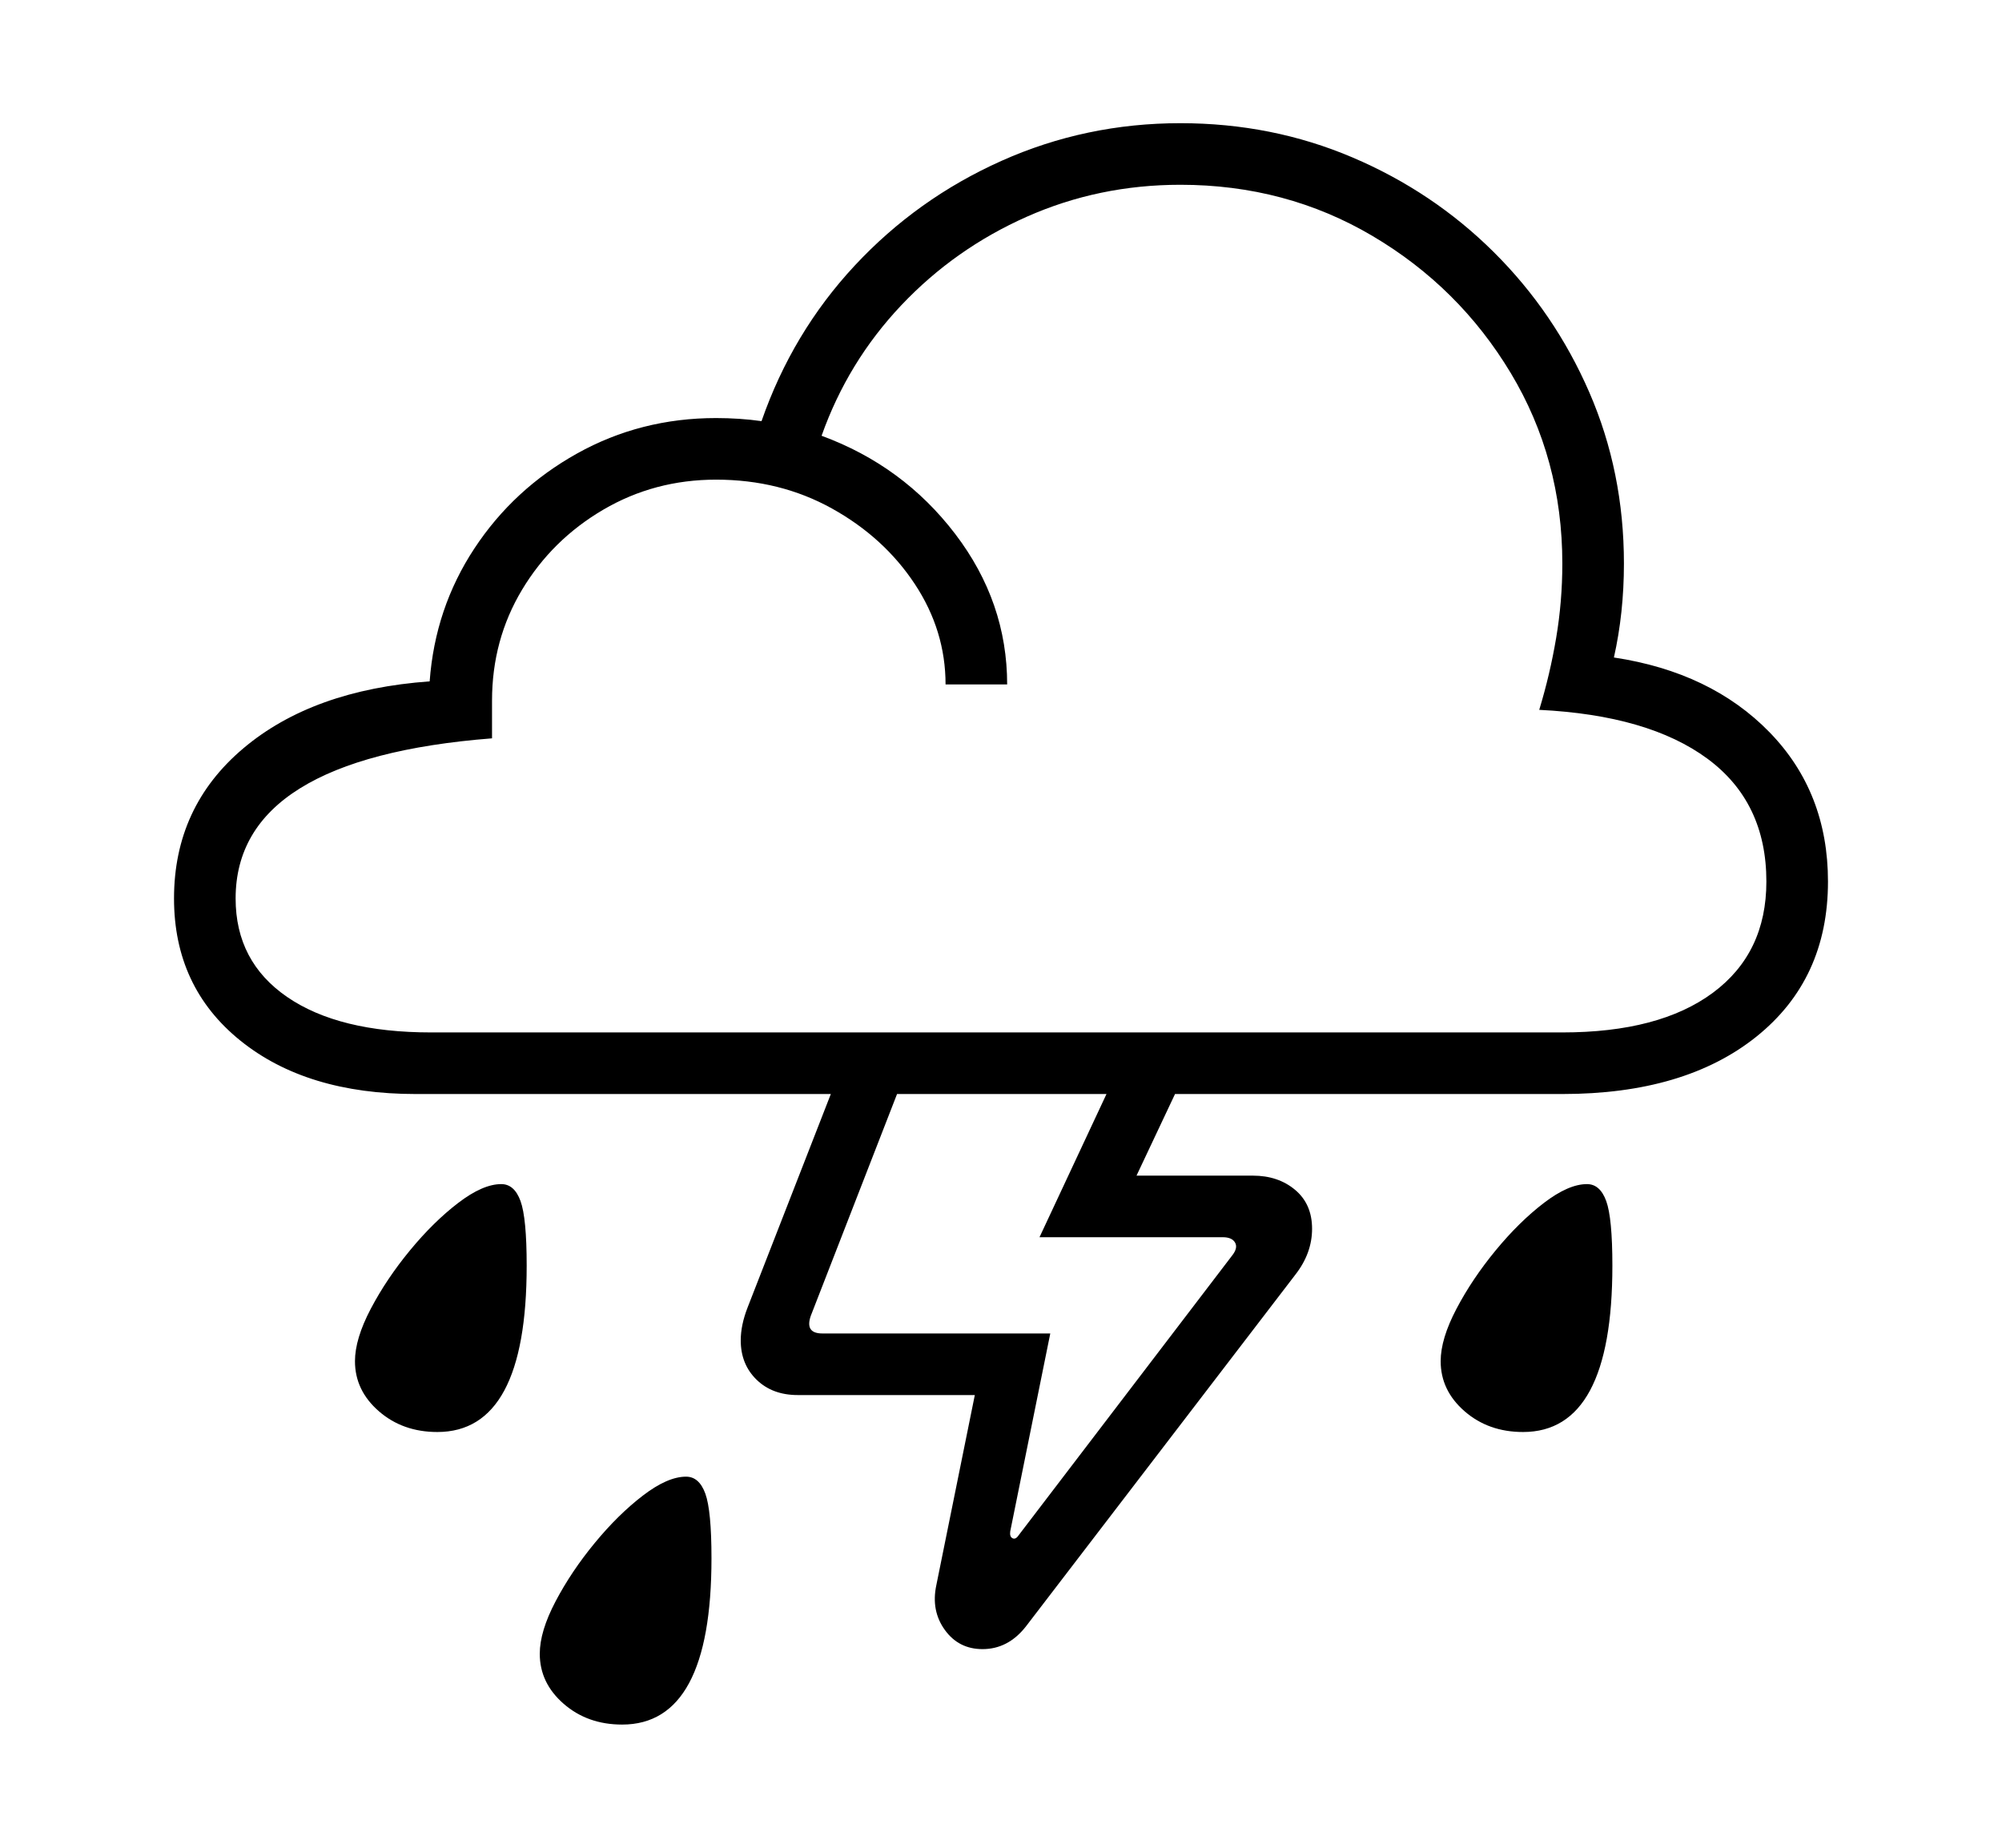 <svg xmlns="http://www.w3.org/2000/svg"
    viewBox="0 0 2600 2400">
  <!--
Copyright 2013, 2022 Google Inc. All Rights Reserved.
Noto is a trademark of Google Inc.
This Font Software is licensed under the SIL Open Font License, Version 1.1. This Font Software is distributed on an "AS IS" BASIS, WITHOUT WARRANTIES OR CONDITIONS OF ANY KIND, either express or implied. See the SIL Open Font License for the specific language, permissions and limitations governing your use of this Font Software.
http://scripts.sil.org/OFL
  -->
<path d="M1276 2142L1276 2142Q1245 2142 1227 2117 1209 2092 1216 2059L1216 2059 1266 1812 1036 1812Q1003 1812 982.5 1792 962 1772 962 1741L962 1741Q962 1721 971 1698L971 1698 1079 1421 540 1421Q398 1421 312 1351.5 226 1282 226 1167L226 1167Q226 1048 316 972 406 896 558 885L558 885Q565 790 616 712.5 667 635 749.5 589 832 543 930 543L930 543Q945 543 960 544 975 545 989 547L989 547Q1029 432 1110 345 1191 258 1300.5 209 1410 160 1533 160L1533 160Q1652 160 1756.5 204.5 1861 249 1940 327.5 2019 406 2064 509.5 2109 613 2109 732L2109 732Q2109 796 2096 854L2096 854Q2222 873 2298 951 2374 1029 2374 1145L2374 1145Q2374 1272 2281 1346.5 2188 1421 2029 1421L2029 1421 1526 1421 1476 1527 1627 1527Q1660 1527 1682 1545.5 1704 1564 1704 1596L1704 1596Q1704 1628 1682 1656L1682 1656 1332 2113Q1309 2142 1276 2142ZM808 2240L808 2240Q763 2240 732 2213 701 2186 701 2148L701 2148Q701 2119 721.5 2080 742 2041 772.5 2004 803 1967 835 1942.5 867 1918 891 1918L891 1918Q908 1918 916 1940 924 1962 924 2024L924 2024Q924 2240 808 2240ZM568 1860L568 1860Q523 1860 492 1833 461 1806 461 1768L461 1768Q461 1739 481.5 1700 502 1661 532.5 1624 563 1587 595 1562.5 627 1538 651 1538L651 1538Q668 1538 676 1560 684 1582 684 1644L684 1644Q684 1860 568 1860ZM1323 1994L1323 1994 1600 1631Q1608 1621 1604 1614 1600 1607 1588 1607L1588 1607 1350 1607 1437 1421 1165 1421 1053 1709Q1045 1732 1068 1732L1068 1732 1364 1732 1312 1989Q1311 1996 1315 1998 1319 2000 1323 1994ZM1978 1860L1978 1860Q1933 1860 1902 1833 1871 1806 1871 1768L1871 1768Q1871 1739 1891.5 1700 1912 1661 1942.5 1624 1973 1587 2005 1562.5 2037 1538 2061 1538L2061 1538Q2078 1538 2086 1560 2094 1582 2094 1644L2094 1644Q2094 1860 1978 1860ZM560 1341L560 1341 2029 1341Q2155 1341 2224.5 1289.5 2294 1238 2294 1145L2294 1145Q2294 1042 2217.5 985.5 2141 929 1999 922L1999 922Q2013 876 2021 828.5 2029 781 2029 732L2029 732Q2029 596 1962 484.5 1895 373 1782.5 306.5 1670 240 1533 240L1533 240Q1427 240 1333.5 281.5 1240 323 1170.5 396.5 1101 470 1067 566L1067 566Q1173 605 1240.5 693.5 1308 782 1308 889L1308 889 1228 889Q1228 819 1188 758.5 1148 698 1080.5 660.5 1013 623 930 623L930 623Q850 623 783.5 662 717 701 678 766 639 831 639 910L639 910 639 959Q473 972 389.5 1024 306 1076 306 1167L306 1167Q306 1249 373 1295 440 1341 560 1341Z"/>
</svg>